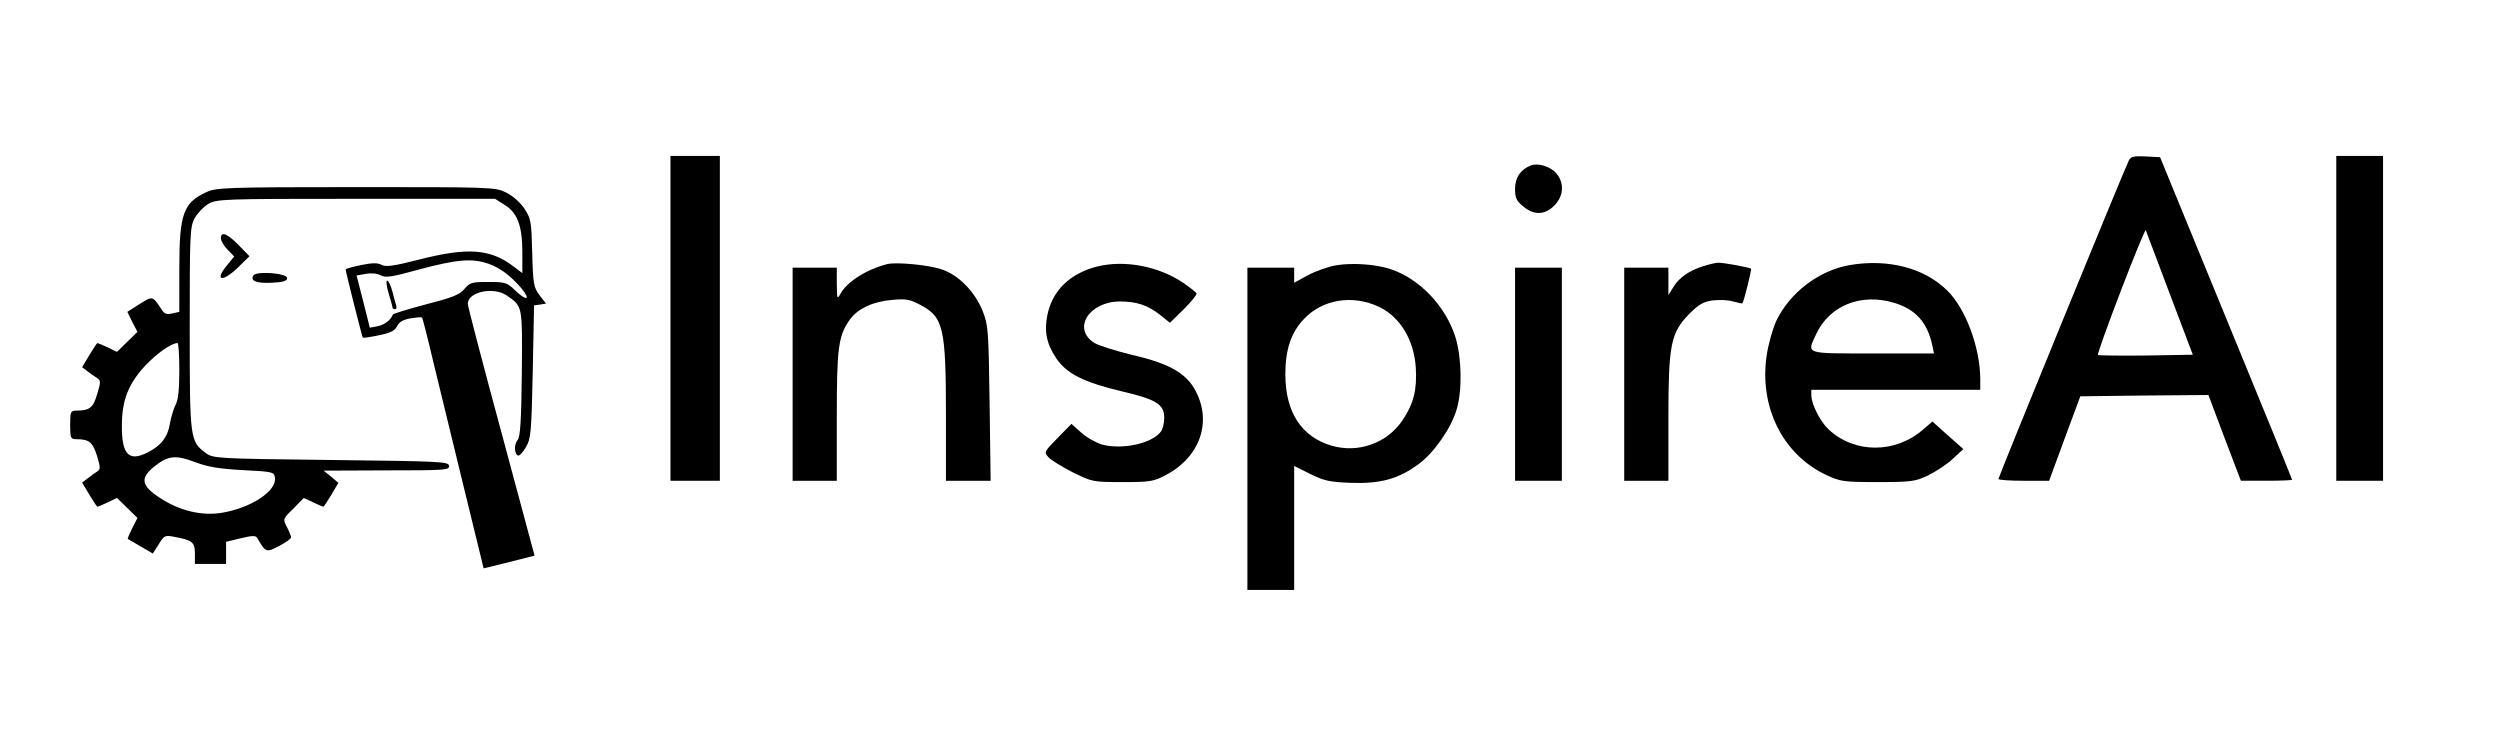 <?xml version="1.0" standalone="no"?>
<!DOCTYPE svg PUBLIC "-//W3C//DTD SVG 20010904//EN"
 "http://www.w3.org/TR/2001/REC-SVG-20010904/DTD/svg10.dtd">
<svg version="1.0" xmlns="http://www.w3.org/2000/svg"
 width="962pt" height="284pt" viewBox="0 0 962 284"
 preserveAspectRatio="xMidYMid meet">

<g transform="translate(0,284) scale(0.1,-0.1)"
fill="#000000" stroke="none">
<path d="M2580 1615 l0 -625 95 0 95 0 0 625 0 625 -95 0 -95 0 0 -625z"/>
<path d="M8192 2223 c-15 -28 -502 -1218 -502 -1226 0 -4 44 -7 98 -7 l97 0
60 163 60 162 246 3 247 2 62 -165 63 -165 98 0 c55 0 99 2 99 4 0 2 -114 282
-254 622 l-254 619 -55 3 c-45 2 -58 0 -65 -15z m157 -513 l89 -235 -180 -3
c-100 -1 -183 0 -185 2 -3 3 37 114 88 247 51 133 94 238 96 233 2 -5 43 -115
92 -244z"/>
<path d="M8990 1615 l0 -625 90 0 90 0 0 625 0 625 -90 0 -90 0 0 -625z"/>
<path d="M5890 2203 c-39 -15 -60 -47 -60 -89 0 -35 5 -47 31 -68 41 -35 83
-34 120 3 37 37 39 88 7 125 -23 26 -70 40 -98 29z"/>
<path d="M795 2101 c-90 -41 -105 -84 -105 -295 l0 -166 -27 -6 c-20 -5 -30
-2 -39 12 -38 57 -35 56 -87 24 l-47 -30 19 -39 20 -38 -39 -38 -40 -39 -35
17 c-20 9 -38 17 -40 17 -2 0 -16 -21 -31 -46 l-28 -47 21 -16 c11 -9 28 -20
37 -26 14 -9 14 -15 0 -61 -15 -53 -29 -64 -81 -64 -21 0 -23 -5 -23 -55 0
-50 2 -55 23 -55 50 0 63 -11 80 -63 14 -47 14 -53 0 -62 -8 -5 -25 -17 -36
-26 l-21 -16 28 -47 c15 -25 29 -46 31 -46 2 0 20 8 40 17 l35 17 40 -39 39
-38 -20 -39 c-11 -22 -19 -41 -17 -42 2 -1 24 -14 50 -29 l46 -27 23 36 c20
33 24 35 56 29 73 -13 83 -21 83 -65 l0 -40 60 0 60 0 0 43 0 42 57 14 c47 11
58 11 64 -1 31 -54 34 -55 83 -29 25 13 46 28 46 33 0 5 -7 23 -16 40 -16 31
-16 31 25 71 l40 41 36 -17 c20 -9 37 -17 39 -17 2 0 16 21 31 46 l27 46 -28
24 -29 23 243 1 c226 0 243 1 240 18 -3 16 -35 17 -455 22 -437 5 -452 6 -480
26 -62 46 -63 50 -63 479 0 362 1 393 19 425 10 19 34 44 52 55 33 19 52 20
569 20 l535 0 36 -23 c50 -30 69 -81 69 -183 l0 -80 -33 25 c-90 69 -178 75
-365 27 -98 -25 -127 -29 -144 -20 -15 8 -35 8 -79 -1 -33 -7 -59 -14 -59 -17
0 -8 63 -258 66 -262 2 -2 30 2 63 9 45 9 61 18 69 35 8 16 23 25 52 30 23 4
43 5 44 3 2 -1 22 -79 44 -173 23 -93 75 -310 117 -481 l76 -311 98 24 98 25
-128 476 c-71 262 -129 484 -129 493 0 46 99 67 150 32 62 -43 60 -36 58 -299
-2 -182 -6 -245 -16 -257 -15 -17 -13 -56 2 -60 6 -1 19 14 30 33 19 32 21 56
26 290 l5 255 23 3 23 4 -25 32 c-22 30 -25 42 -28 163 -3 121 -5 132 -30 170
-16 24 -44 49 -70 62 -43 21 -54 21 -579 21 -497 0 -537 -2 -574 -19z m1085
-276 c45 -16 85 -46 127 -95 36 -44 20 -50 -23 -9 -33 32 -39 34 -105 34 -63
0 -71 -2 -92 -27 -18 -22 -46 -33 -147 -59 -69 -18 -126 -36 -128 -39 -9 -22
-31 -39 -58 -45 l-31 -6 -25 100 -26 101 35 6 c20 4 44 2 57 -5 19 -11 44 -7
152 23 143 38 201 43 264 21z m-1190 -410 c0 -74 -4 -115 -15 -134 -8 -16 -17
-48 -21 -70 -8 -52 -34 -86 -86 -112 -72 -37 -100 -8 -99 103 0 97 24 159 88
229 46 49 101 88 126 89 4 0 7 -47 7 -105z m245 -384 c116 -6 120 -7 123 -30
7 -50 -91 -115 -203 -134 -79 -13 -164 7 -241 58 -69 45 -75 74 -25 116 56 46
85 50 161 21 50 -19 93 -26 185 -31z"/>
<path d="M1495 1713 c8 -27 15 -51 15 -55 0 -5 4 -8 10 -8 5 0 7 6 5 13 -2 6
-9 31 -15 55 -6 23 -15 42 -20 42 -5 0 -3 -21 5 -47z"/>
<path d="M850 1923 c0 -9 11 -29 26 -44 l25 -26 -25 -31 c-54 -63 -21 -71 41
-10 l43 42 -42 43 c-44 45 -68 54 -68 26z"/>
<path d="M3415 1824 c-80 -20 -155 -68 -180 -113 -14 -25 -14 -23 -15 37 l0
62 -85 0 -85 0 0 -410 0 -410 85 0 85 0 0 248 c0 264 6 310 50 372 30 42 89
70 163 76 52 5 69 2 106 -18 92 -47 101 -88 101 -429 l0 -249 86 0 86 0 -4
298 c-4 283 -5 300 -27 356 -30 74 -93 139 -159 160 -50 17 -173 28 -207 20z"/>
<path d="M4220 1814 c-103 -27 -169 -91 -189 -183 -14 -65 -4 -114 33 -169 40
-60 106 -93 253 -128 133 -31 163 -50 163 -102 0 -20 -6 -44 -13 -53 -35 -46
-148 -70 -225 -50 -24 7 -60 27 -81 46 l-38 34 -53 -54 c-53 -54 -53 -55 -35
-75 10 -11 53 -37 94 -58 73 -36 77 -37 190 -37 106 0 120 2 167 27 135 71
181 211 109 334 -36 61 -104 98 -241 129 -61 15 -125 35 -142 45 -88 54 -22
160 98 160 64 0 108 -15 153 -51 l39 -31 53 52 c30 30 52 57 49 62 -3 4 -25
22 -50 39 -95 65 -228 90 -334 63z"/>
<path d="M5141 1819 c-30 -5 -78 -22 -108 -38 l-53 -29 0 29 0 29 -90 0 -90 0
0 -620 0 -620 90 0 90 0 0 238 0 239 62 -31 c53 -26 74 -31 157 -34 113 -4
183 15 261 73 58 43 124 137 145 209 22 73 20 197 -4 277 -37 119 -136 224
-246 262 -57 20 -150 27 -214 16z m166 -160 c81 -39 134 -127 141 -234 5 -85
-8 -138 -51 -202 -59 -88 -170 -128 -273 -98 -116 34 -178 129 -178 275 0 94
22 161 72 213 72 76 188 94 289 46z"/>
<path d="M6555 1816 c-55 -17 -94 -44 -116 -81 l-19 -30 0 53 0 52 -85 0 -85
0 0 -410 0 -410 85 0 85 0 0 237 c0 288 9 331 79 404 37 37 55 48 91 53 25 3
60 2 79 -4 19 -5 35 -9 36 -7 6 9 36 130 33 133 -6 5 -107 24 -127 23 -9 0
-34 -6 -56 -13z"/>
<path d="M7118 1820 c-118 -20 -231 -106 -283 -215 -14 -31 -31 -91 -37 -134
-29 -198 63 -381 230 -459 53 -25 66 -27 197 -27 131 0 144 2 195 26 30 15 73
43 95 64 l40 37 -60 53 -59 53 -35 -30 c-107 -94 -265 -94 -365 0 -32 30 -65
96 -66 130 l0 22 325 0 325 0 0 43 c-1 121 -56 270 -128 340 -88 86 -226 122
-374 97z m170 -145 c83 -25 128 -75 147 -162 l7 -33 -236 0 c-265 0 -254 -4
-217 75 51 109 171 158 299 120z"/>
<path d="M5830 1400 l0 -410 90 0 90 0 0 410 0 410 -90 0 -90 0 0 -410z"/>
<path d="M975 1780 c-13 -21 12 -31 71 -28 44 2 59 7 59 18 0 19 -119 28 -130
10z"/>
</g>
</svg>
